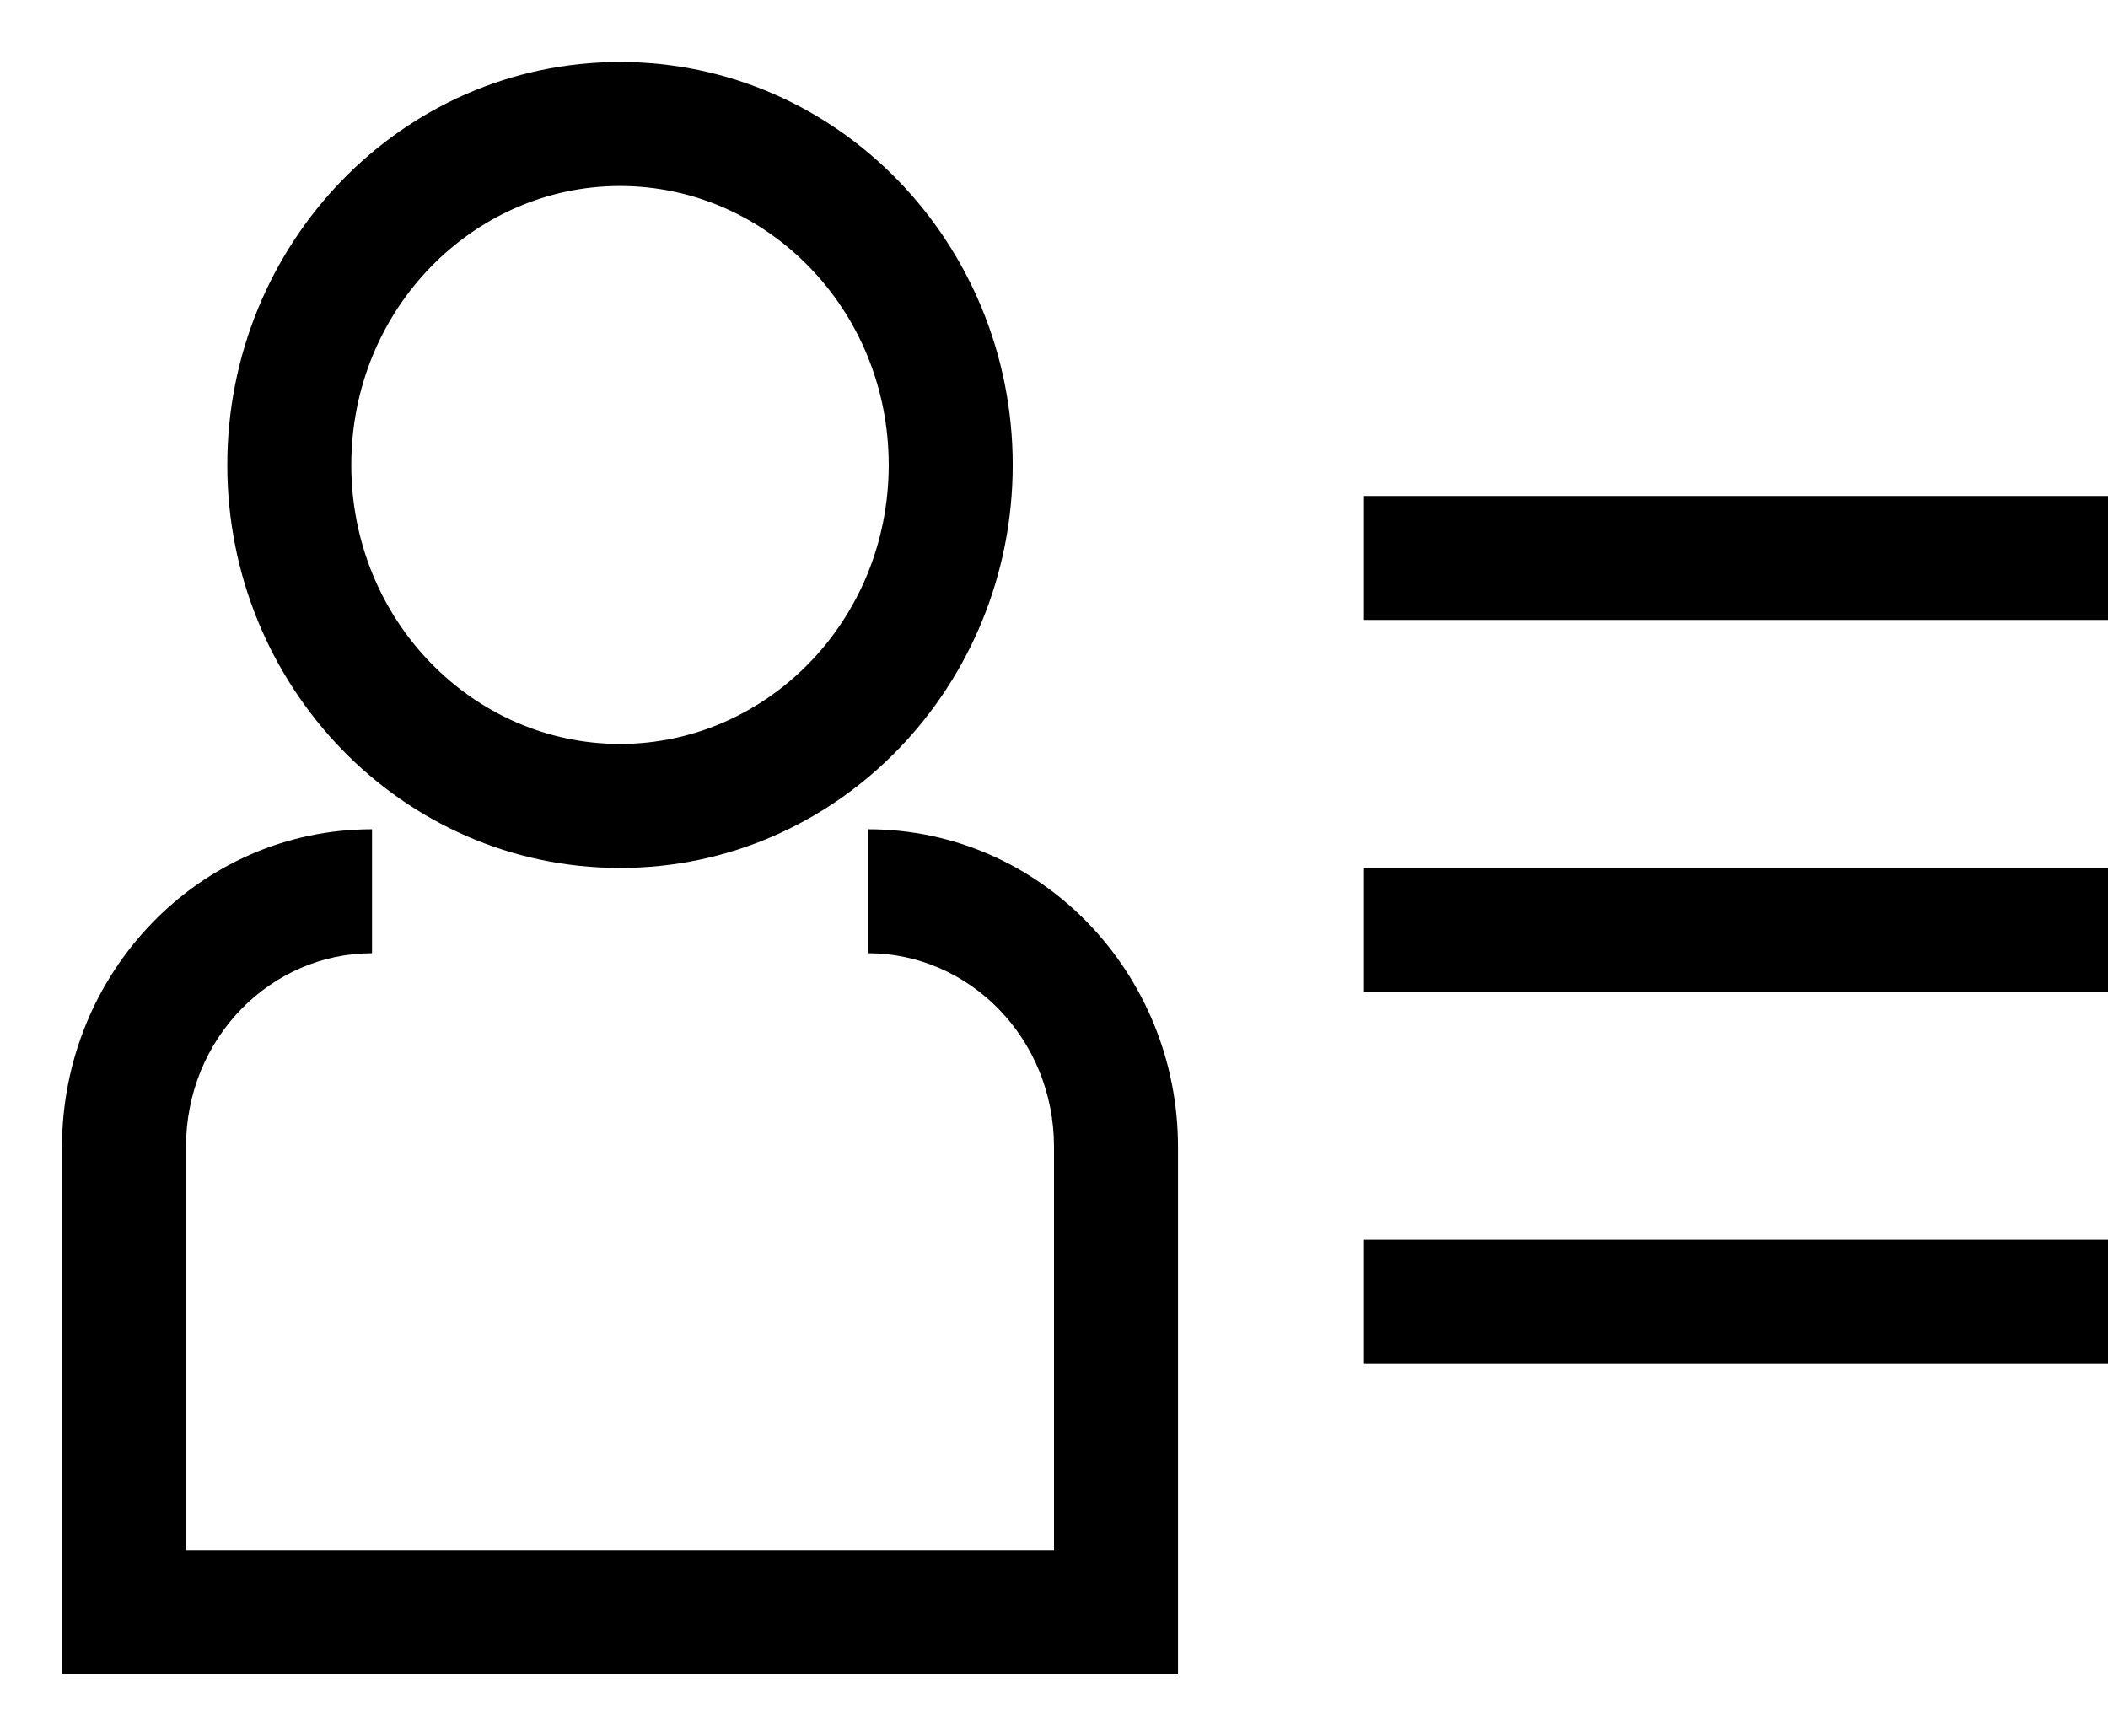 <svg width="17" height="14" viewBox="0 0 17 14" fill="none" xmlns="http://www.w3.org/2000/svg">
<path fill-rule="evenodd" clip-rule="evenodd" d="M5 1.5C3.818 1.5 2.833 2.493 2.833 3.75C2.833 5.007 3.818 6 5 6C6.182 6 7.167 5.007 7.167 3.75C7.167 2.493 6.182 1.5 5 1.5ZM1.833 3.75C1.833 1.97 3.237 0.5 5 0.5C6.763 0.5 8.167 1.97 8.167 3.75C8.167 5.53 6.763 7 5 7C3.237 7 1.833 5.53 1.833 3.75ZM17 5L11 5V4L17 4V5ZM0.5 9.25C0.5 7.849 1.605 6.688 3 6.688V7.688C2.186 7.688 1.5 8.372 1.5 9.25V12.5H8.5V9.25C8.5 8.372 7.814 7.688 7 7.688V6.688C8.395 6.688 9.5 7.849 9.5 9.25V13.5H0.5V9.25ZM17 8L11 8V7L17 7V8ZM17 11L11 11V10L17 10V11Z" fill="black"/>
</svg>
